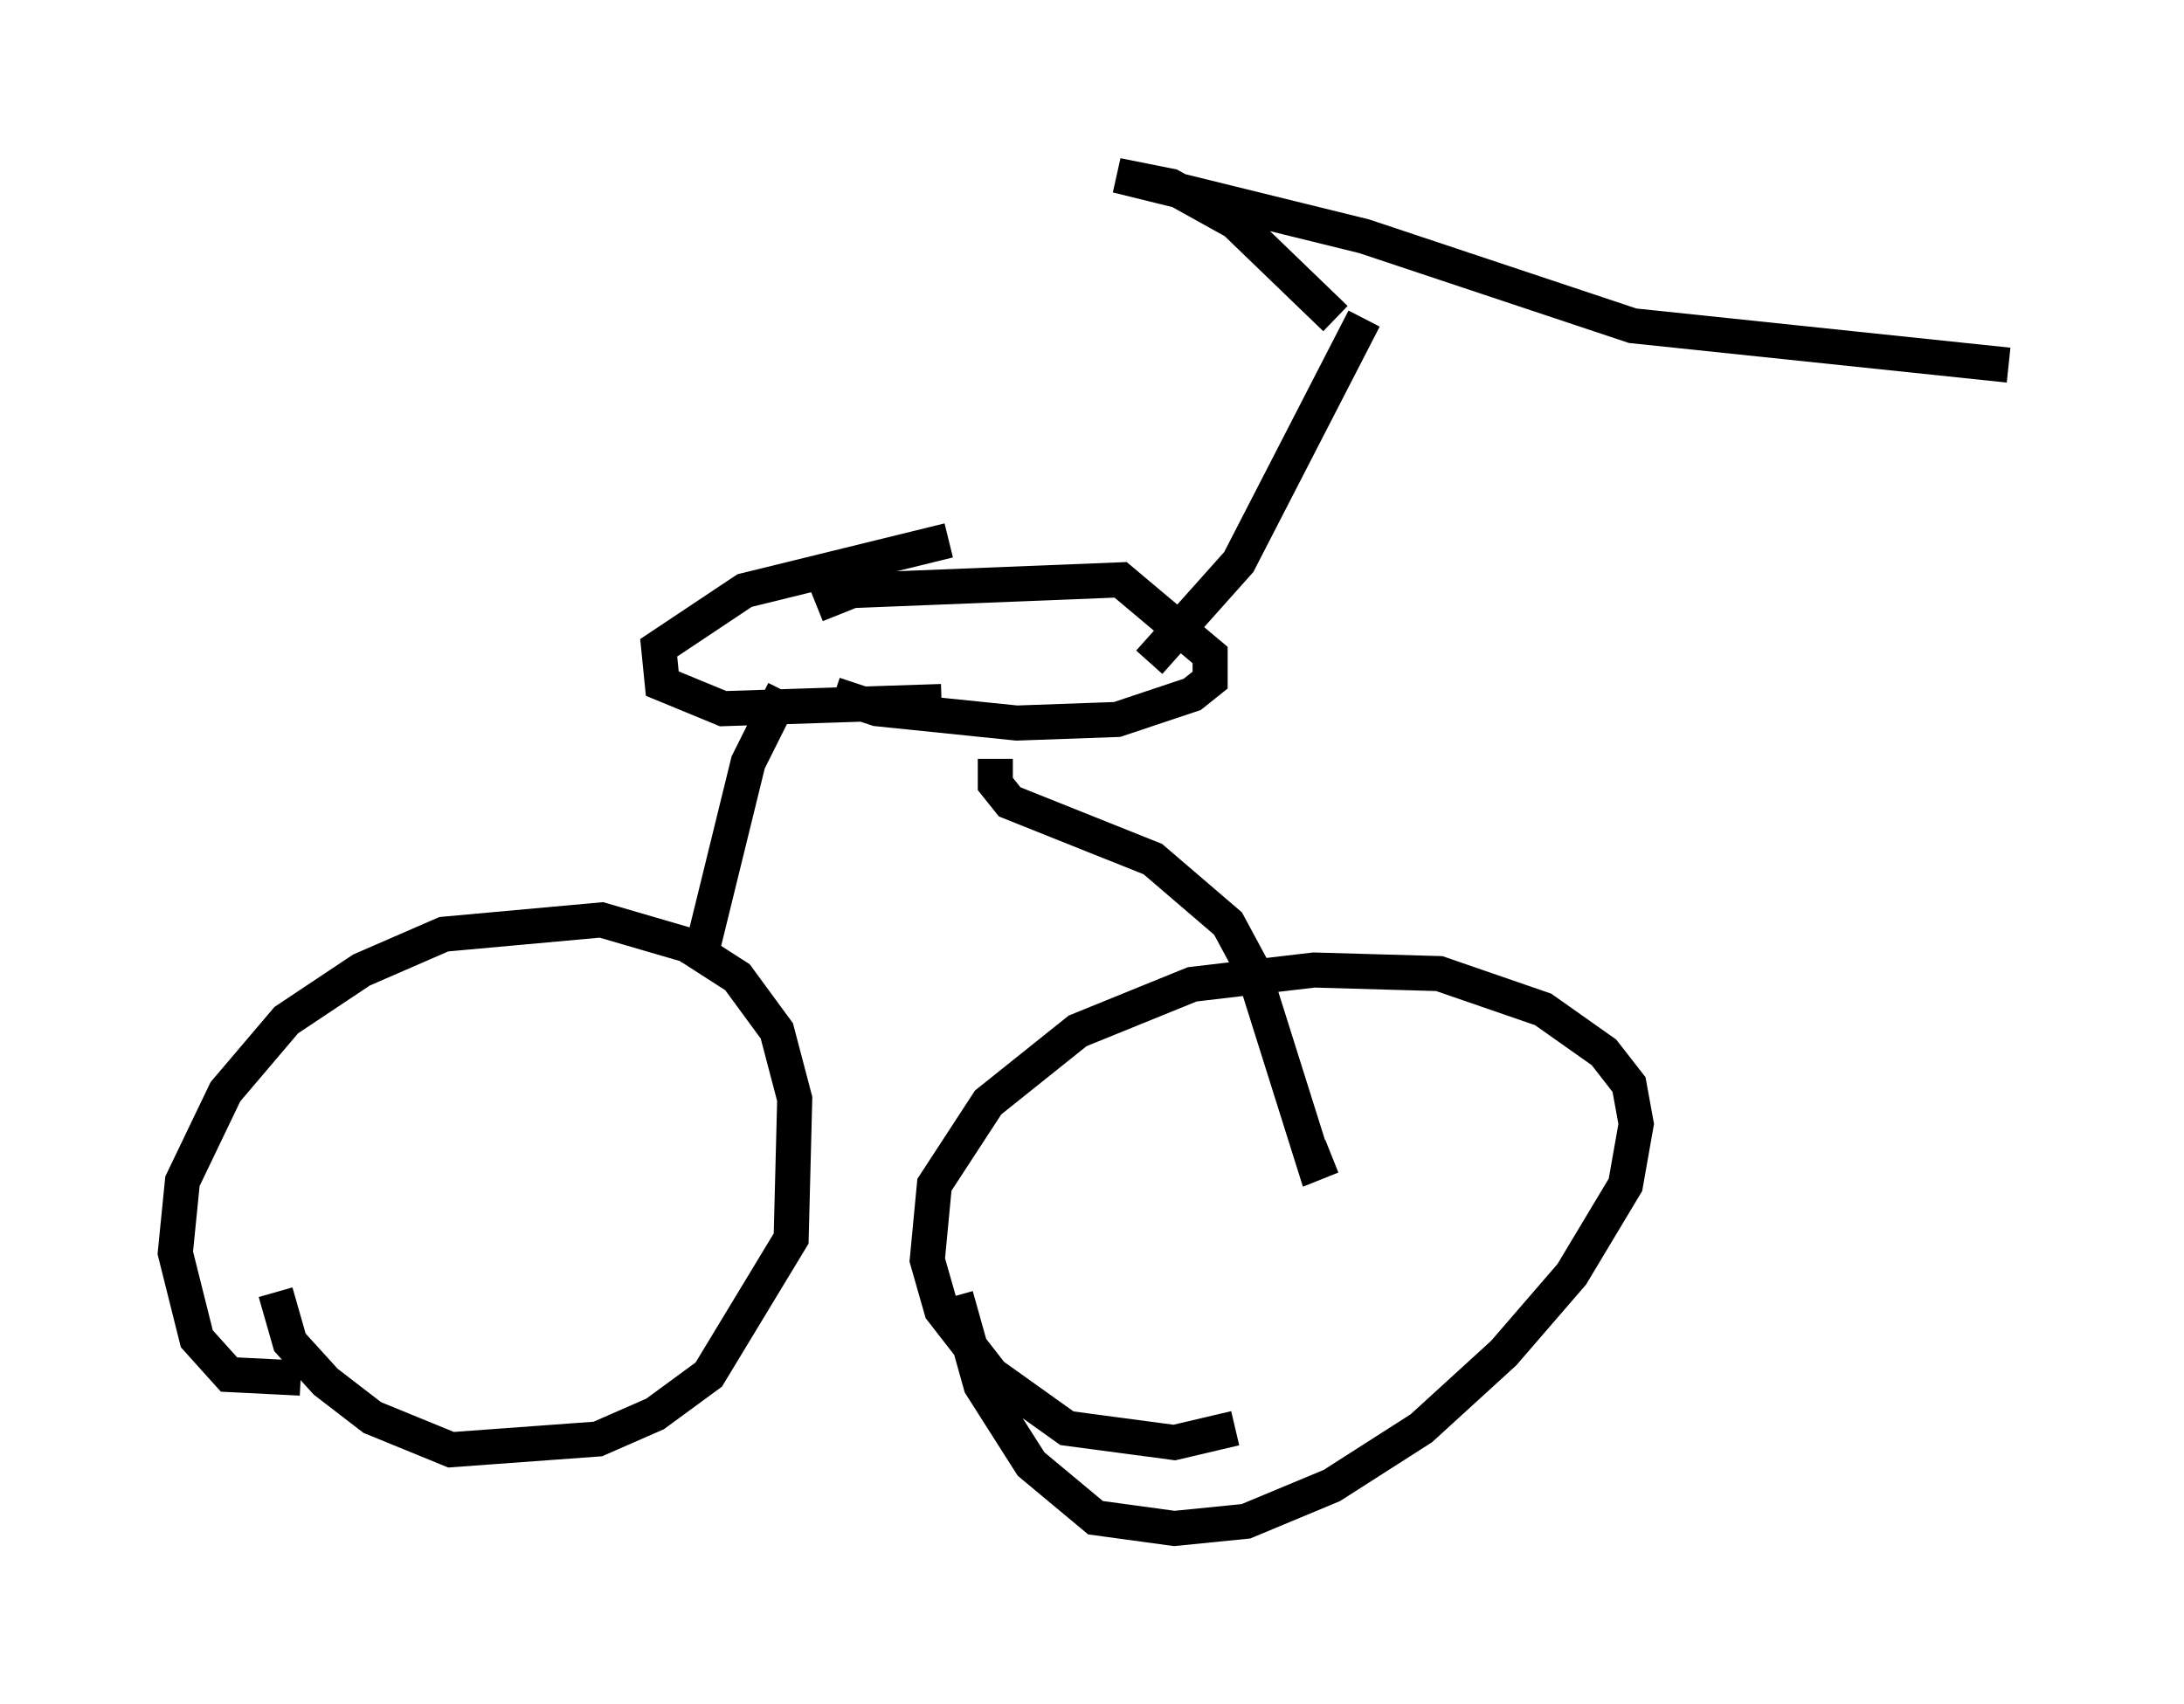 <?xml version="1.0" encoding="utf-8" ?>
<svg baseProfile="full" height="48.588" version="1.1" width="62.267" xmlns="http://www.w3.org/2000/svg" xmlns:ev="http://www.w3.org/2001/xml-events" xmlns:xlink="http://www.w3.org/1999/xlink"><defs /><rect fill="white" height="48.588" width="62.267" x="0" y="0" /><path d="M9.185, 38.994 m-0.613, 0.306 l-2.042, -0.102 -0.919, -1.021 l-0.613, -2.45 0.204, -2.042 l1.225, -2.552 1.735, -2.042 l2.144, -1.429 2.348, -1.021 l4.492, -0.408 2.45, 0.715 l1.429, 0.919 1.123, 1.531 l0.51, 1.94 -0.102, 3.981 l-2.348, 3.879 -1.531, 1.123 l-1.633, 0.715 -4.185, 0.306 l-2.246, -0.919 -1.327, -1.021 l-1.021, -1.123 -0.408, -1.429 m27.359, 3.879 l-1.735, 0.408 -3.063, -0.408 l-2.144, -1.531 -1.429, -1.838 l-0.408, -1.429 0.204, -2.144 l1.531, -2.348 2.552, -2.042 l3.267, -1.327 3.471, -0.408 l3.573, 0.102 2.96, 1.021 l1.735, 1.225 0.715, 0.919 l0.204, 1.123 -0.306, 1.735 l-1.531, 2.552 -1.94, 2.246 l-2.348, 2.144 -2.552, 1.633 l-2.45, 1.021 -2.042, 0.204 l-2.246, -0.306 -1.838, -1.531 l-1.429, -2.246 -0.715, -2.552 m-7.35, -9.392 l1.429, -5.819 1.021, -2.042 m4.492, 0.306 l-6.227, 0.204 -1.735, -0.715 l-0.102, -1.021 2.45, -1.633 l5.819, -1.429 m-3.777, 1.838 l1.021, -0.408 7.656, -0.306 l2.552, 2.144 0.0, 0.715 l-0.51, 0.408 -2.144, 0.715 l-2.858, 0.102 -3.981, -0.408 l-1.225, -0.408 m4.594, 1.838 l0.0, 0.715 0.408, 0.51 l4.083, 1.633 2.144, 1.838 l0.715, 1.327 1.735, 5.513 l0.51, -0.204 m-5.206, -14.088 l2.552, -2.858 3.573, -6.942 m-0.817, 0.0 l-2.858, -2.756 -1.838, -1.021 l-1.531, -0.306 7.044, 1.735 l7.656, 2.552 10.719, 1.123 " fill="none" stroke="black" stroke-width="1" /></svg>